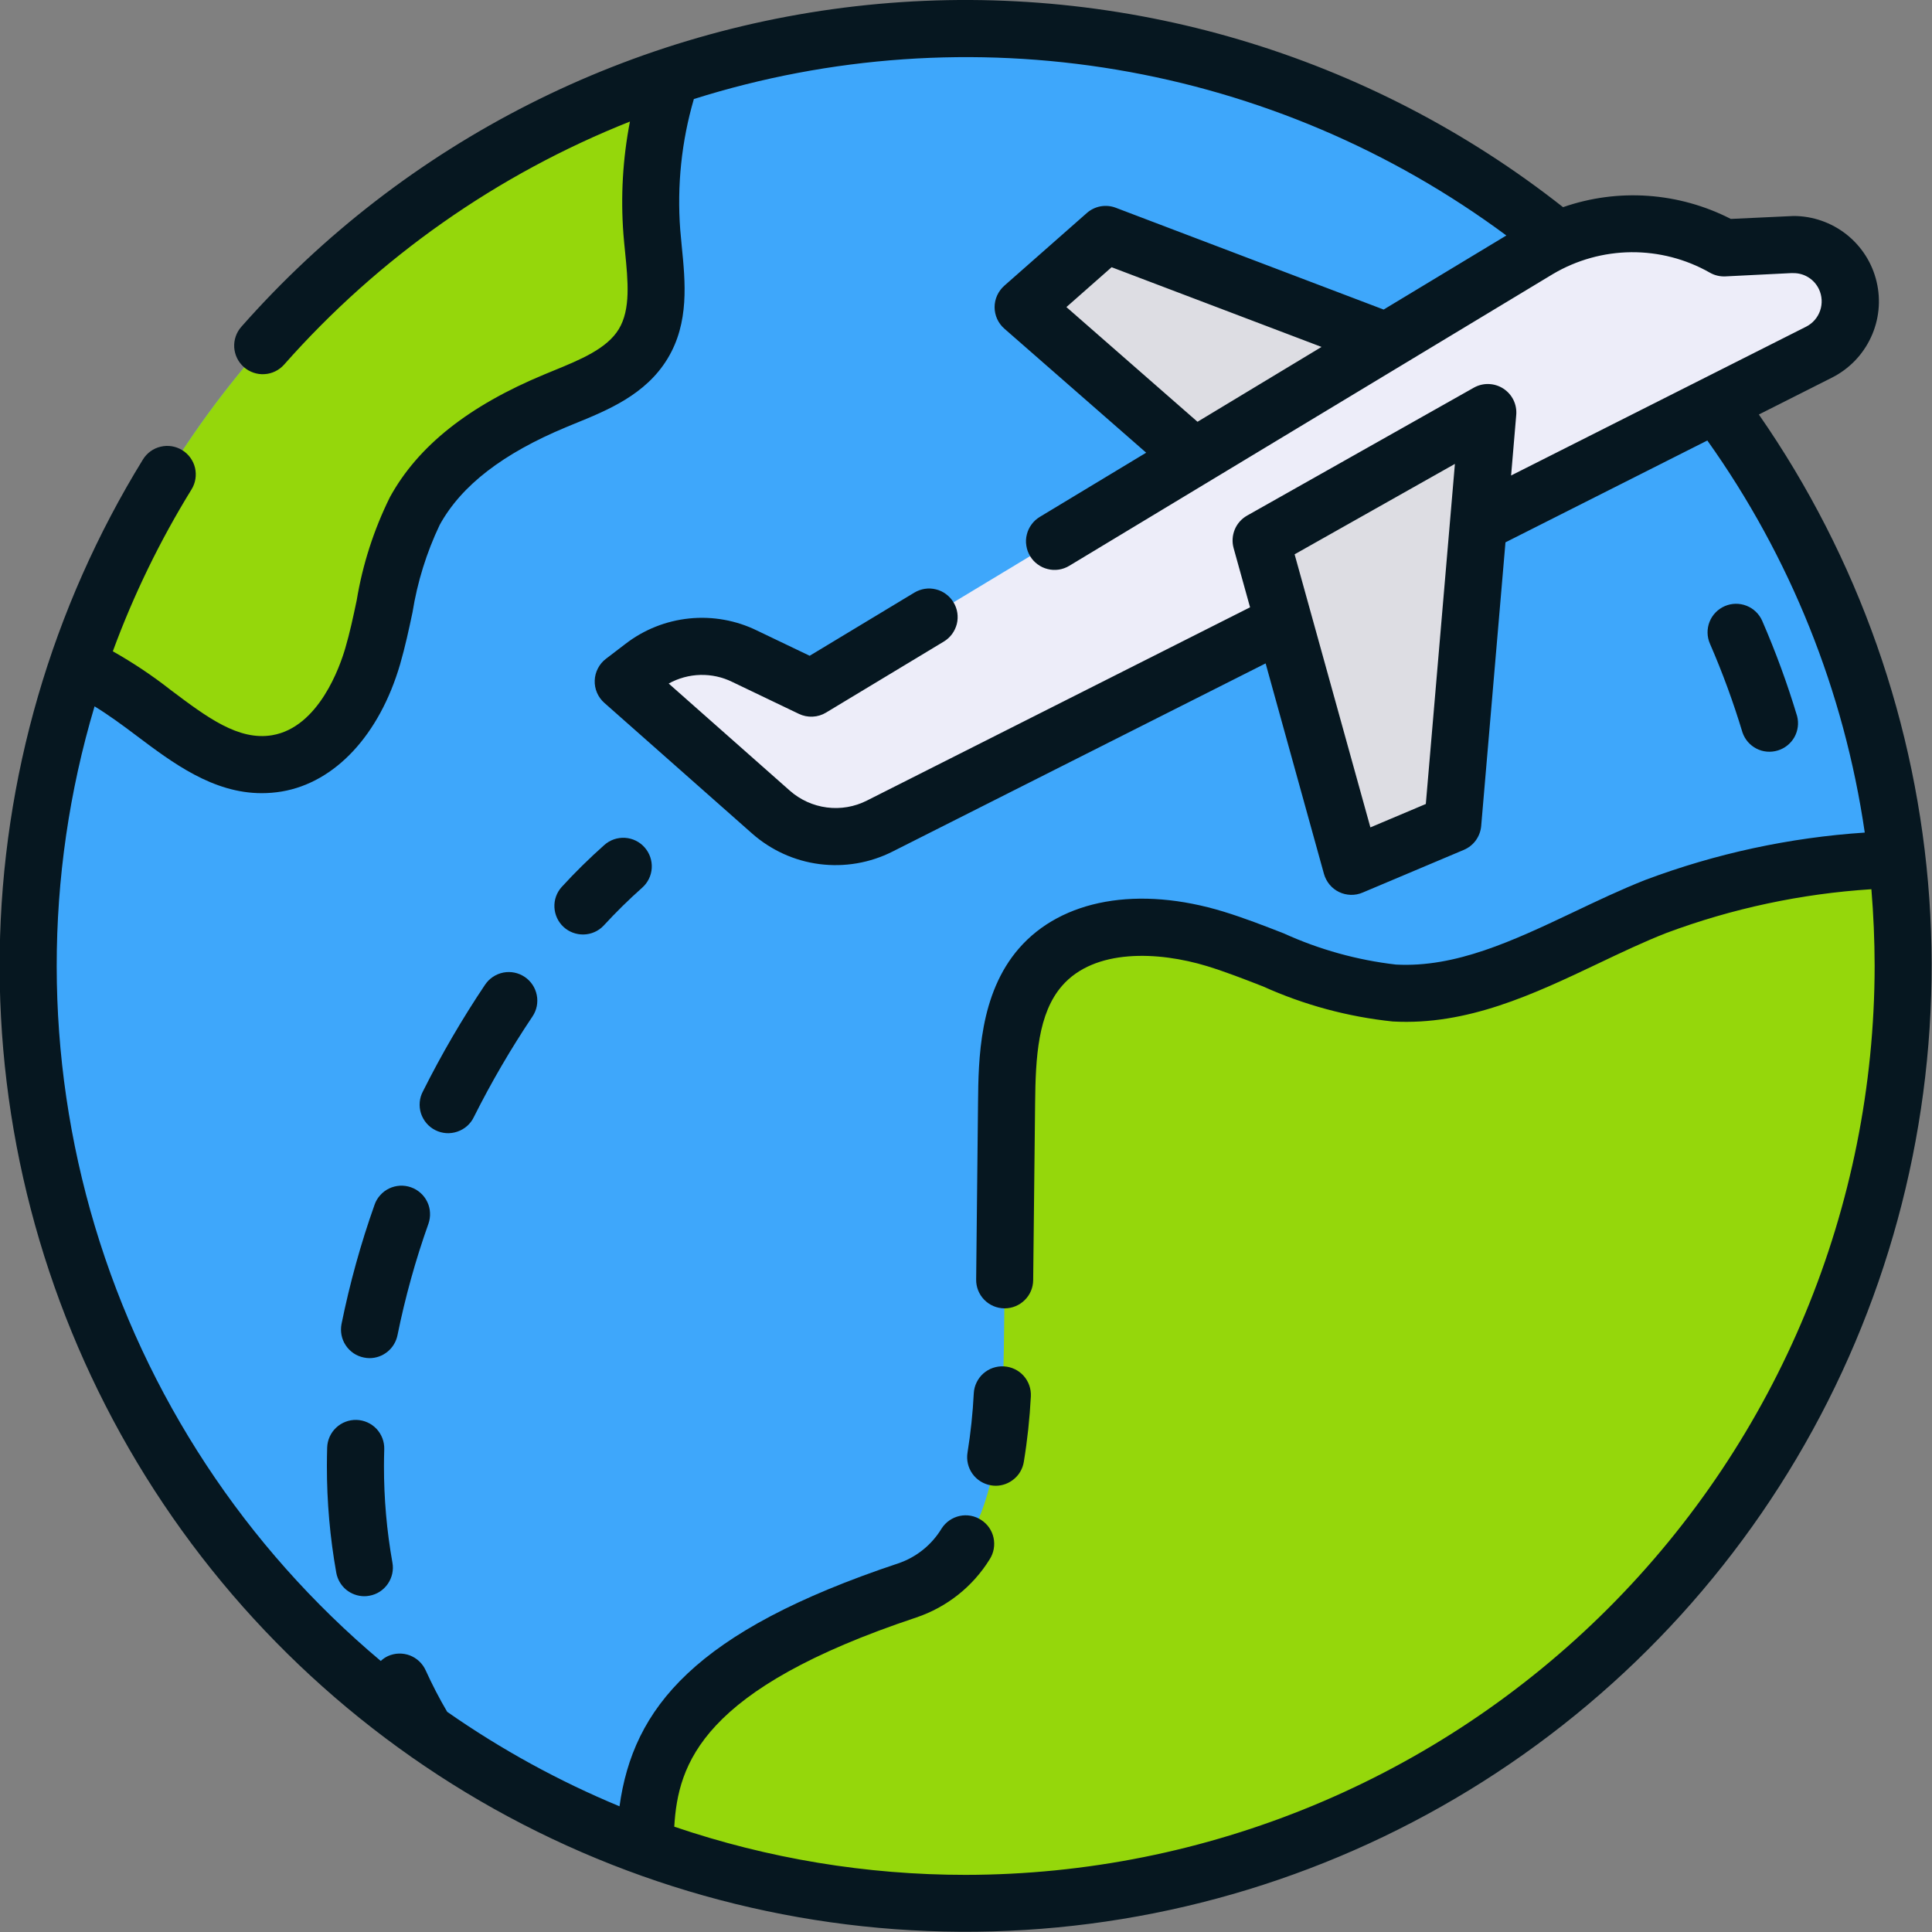 <svg width="35" height="35" viewBox="0 0 35 35" fill="none" xmlns="http://www.w3.org/2000/svg">
<rect x="0" y="0" width="35" height="35" fill="#808080" stroke="none"/>
<g id="Group">
<g id="Group_2">
<path id="Vector" d="M17.493 34.482C26.873 34.482 34.476 26.879 34.476 17.5C34.476 8.12 26.873 0.517 17.493 0.517C8.114 0.517 0.511 8.12 0.511 17.5C0.511 26.879 8.114 34.482 17.493 34.482Z" fill="#3EA7FB"/>
<path id="Vector_2" d="M34.476 17.5C34.475 20.23 33.816 22.919 32.555 25.34C31.294 27.762 29.468 29.844 27.232 31.41C24.996 32.975 22.415 33.98 19.709 34.337C17.002 34.694 14.249 34.393 11.684 33.461C11.725 31.774 12.159 30.237 16.436 28.812C18.103 28.256 18.172 25.861 18.19 24.101C18.205 22.73 18.22 21.358 18.235 19.983C18.243 19.118 18.282 18.17 18.852 17.517C19.596 16.664 20.937 16.678 22.018 17.009C23.099 17.34 24.127 17.925 25.258 17.99C26.936 18.084 28.433 17.039 29.995 16.422C31.398 15.909 32.872 15.616 34.364 15.553C34.438 16.199 34.476 16.849 34.476 17.5Z" fill="#95D70B"/>
<path id="Vector_3" d="M11.808 4.2C11.864 4.891 12.008 5.638 11.651 6.229C11.317 6.778 10.659 7.012 10.065 7.257C9.046 7.679 8.045 8.29 7.513 9.256C7.073 10.06 7.008 11.008 6.751 11.888C6.494 12.768 5.921 13.675 5.017 13.828C3.665 14.059 2.675 12.532 1.399 12.062C2.244 9.57 3.655 7.307 5.522 5.453C7.389 3.598 9.661 2.201 12.159 1.373C11.853 2.282 11.733 3.244 11.808 4.2Z" fill="#95D70B"/>
<g id="Group_3">
<path id="Vector_4" d="M26.017 6.522L20.029 4.248L18.536 5.565L22.163 8.739L26.017 6.522Z" fill="#DDDDE3"/>
<path id="Vector_5" d="M15.938 14.965L32.956 6.38C33.197 6.258 33.381 6.046 33.468 5.79C33.554 5.534 33.537 5.254 33.419 5.011C33.331 4.829 33.192 4.677 33.018 4.574C32.844 4.47 32.643 4.421 32.441 4.431L31.233 4.49C30.721 4.193 30.139 4.038 29.548 4.043C28.956 4.048 28.377 4.212 27.87 4.518L14.697 12.467L13.489 11.888C13.194 11.746 12.865 11.688 12.539 11.722C12.213 11.755 11.902 11.879 11.642 12.078L11.291 12.346L13.966 14.71C14.231 14.945 14.561 15.095 14.913 15.14C15.264 15.186 15.621 15.124 15.938 14.965Z" fill="#EDEDF9"/>
<path id="Vector_6" d="M26.955 7.473L26.318 14.92L24.483 15.694L22.846 9.791L26.955 7.473Z" fill="#DDDDE3"/>
</g>
</g>
<g id="Group_4">
<path id="Vector_7" d="M31.864 7.509L33.188 6.841C33.499 6.684 33.748 6.427 33.894 6.111C34.041 5.796 34.077 5.44 33.996 5.102C33.916 4.763 33.723 4.462 33.45 4.246C33.177 4.031 32.839 3.913 32.492 3.913L31.355 3.966C30.889 3.727 30.38 3.585 29.857 3.548C29.335 3.511 28.811 3.581 28.316 3.753C24.804 0.985 20.366 -0.332 15.913 0.071C11.46 0.474 7.33 2.567 4.372 5.92C4.281 6.023 4.235 6.157 4.243 6.294C4.248 6.362 4.265 6.428 4.295 6.489C4.325 6.55 4.367 6.605 4.418 6.65C4.468 6.695 4.528 6.729 4.592 6.751C4.656 6.773 4.724 6.783 4.792 6.778C4.929 6.77 5.057 6.707 5.148 6.604C6.861 4.665 9.007 3.157 11.412 2.202C11.282 2.873 11.242 3.559 11.294 4.242C11.302 4.345 11.312 4.448 11.323 4.555C11.377 5.094 11.427 5.604 11.211 5.961C10.995 6.318 10.516 6.515 10.012 6.721L9.869 6.78C8.491 7.351 7.572 8.079 7.063 9.008C6.772 9.597 6.569 10.226 6.462 10.875C6.398 11.178 6.337 11.465 6.255 11.743C6.158 12.076 5.775 13.175 4.931 13.319C4.32 13.422 3.752 12.996 3.095 12.502C2.763 12.241 2.412 12.007 2.044 11.799C2.42 10.776 2.898 9.794 3.47 8.866C3.542 8.749 3.564 8.609 3.533 8.475C3.501 8.342 3.418 8.227 3.301 8.155C3.185 8.083 3.044 8.06 2.911 8.092C2.777 8.123 2.662 8.206 2.59 8.323C0.936 11.01 0.04 14.094 -0.005 17.248C-0.05 20.403 0.759 23.511 2.336 26.243C3.913 28.976 6.199 31.231 8.953 32.771C11.707 34.31 14.826 35.077 17.979 34.989C21.133 34.902 24.204 33.963 26.868 32.273C29.532 30.583 31.69 28.204 33.112 25.388C34.535 22.572 35.17 19.424 34.951 16.277C34.731 13.13 33.664 10.101 31.864 7.51V7.509ZM17.493 33.965C15.698 33.965 13.915 33.671 12.215 33.092C12.283 31.95 12.709 30.598 16.6 29.302C17.152 29.116 17.622 28.744 17.929 28.248C18.003 28.133 18.028 27.992 17.999 27.858C17.97 27.724 17.889 27.608 17.773 27.534C17.658 27.459 17.518 27.434 17.384 27.463C17.25 27.493 17.133 27.574 17.059 27.689C16.88 27.986 16.601 28.211 16.272 28.322C12.581 29.552 11.469 30.945 11.223 32.723C10.124 32.267 9.077 31.693 8.101 31.011C7.958 30.768 7.829 30.518 7.712 30.261C7.656 30.136 7.552 30.038 7.424 29.989C7.296 29.941 7.154 29.945 7.029 30.001C6.981 30.023 6.937 30.053 6.898 30.09C4.441 28.027 2.642 25.29 1.72 22.218C0.799 19.145 0.796 15.87 1.713 12.796C1.963 12.949 2.215 13.133 2.473 13.328C3.126 13.819 3.856 14.369 4.741 14.369C4.862 14.369 4.984 14.359 5.104 14.339C6.073 14.175 6.874 13.313 7.248 12.035C7.339 11.72 7.408 11.401 7.473 11.093C7.561 10.544 7.727 10.01 7.966 9.508C8.359 8.794 9.11 8.215 10.262 7.736L10.4 7.679C11.008 7.432 11.697 7.151 12.093 6.498C12.49 5.845 12.415 5.107 12.35 4.455C12.341 4.355 12.331 4.257 12.323 4.161C12.263 3.363 12.346 2.562 12.57 1.794C15.045 1.014 17.668 0.832 20.227 1.262C22.785 1.692 25.205 2.721 27.289 4.266L25.066 5.608L20.214 3.764C20.126 3.73 20.031 3.722 19.938 3.738C19.846 3.755 19.759 3.797 19.689 3.859L18.194 5.176C18.139 5.225 18.095 5.285 18.064 5.352C18.034 5.419 18.018 5.491 18.018 5.565C18.018 5.638 18.034 5.711 18.064 5.778C18.095 5.845 18.139 5.905 18.194 5.953L20.764 8.201L18.837 9.364C18.779 9.399 18.728 9.445 18.688 9.5C18.647 9.555 18.618 9.617 18.602 9.683C18.585 9.749 18.582 9.817 18.593 9.884C18.603 9.952 18.626 10.016 18.661 10.074C18.696 10.133 18.742 10.183 18.797 10.223C18.852 10.264 18.914 10.293 18.98 10.309C19.045 10.326 19.114 10.329 19.181 10.319C19.248 10.309 19.313 10.285 19.371 10.25L28.135 4.963C28.564 4.71 29.052 4.574 29.55 4.569C30.049 4.565 30.54 4.692 30.973 4.938C31.059 4.988 31.158 5.012 31.258 5.007L32.439 4.948H32.489C32.586 4.947 32.681 4.974 32.763 5.026C32.845 5.077 32.91 5.151 32.952 5.239C33.009 5.36 33.017 5.499 32.974 5.625C32.931 5.752 32.84 5.857 32.72 5.918L27.375 8.614L27.468 7.517C27.476 7.424 27.459 7.33 27.417 7.245C27.376 7.161 27.312 7.09 27.233 7.039C27.154 6.988 27.063 6.96 26.969 6.957C26.875 6.954 26.782 6.977 26.7 7.023L22.593 9.34C22.492 9.397 22.413 9.486 22.369 9.592C22.325 9.699 22.317 9.818 22.348 9.929L22.646 11.002L15.705 14.503C15.481 14.617 15.228 14.66 14.98 14.628C14.731 14.596 14.497 14.49 14.309 14.324L12.114 12.383C12.29 12.286 12.486 12.232 12.687 12.227C12.887 12.222 13.086 12.265 13.266 12.354L14.474 12.933C14.551 12.97 14.637 12.987 14.722 12.983C14.808 12.979 14.891 12.954 14.965 12.909L17.099 11.622C17.157 11.587 17.207 11.541 17.248 11.486C17.288 11.431 17.317 11.369 17.334 11.303C17.35 11.237 17.353 11.169 17.343 11.102C17.333 11.034 17.309 10.97 17.274 10.912C17.239 10.854 17.193 10.803 17.138 10.763C17.084 10.722 17.022 10.693 16.956 10.677C16.89 10.66 16.821 10.657 16.754 10.667C16.687 10.678 16.622 10.701 16.564 10.736L14.668 11.88L13.714 11.423C13.334 11.237 12.908 11.161 12.487 11.204C12.065 11.247 11.664 11.407 11.329 11.666L10.977 11.935C10.916 11.981 10.867 12.04 10.832 12.108C10.796 12.176 10.777 12.25 10.774 12.326C10.771 12.403 10.785 12.479 10.815 12.549C10.845 12.619 10.89 12.681 10.947 12.732L13.624 15.099C13.967 15.402 14.393 15.596 14.846 15.654C15.3 15.712 15.761 15.633 16.169 15.427L22.928 12.018L23.985 15.832C24.005 15.903 24.04 15.969 24.087 16.026C24.134 16.082 24.192 16.128 24.259 16.16C24.325 16.192 24.397 16.209 24.471 16.211C24.544 16.213 24.617 16.199 24.685 16.17L26.519 15.396C26.606 15.359 26.681 15.3 26.736 15.224C26.791 15.147 26.825 15.058 26.833 14.964L27.273 9.825L30.93 7.98C32.431 10.088 33.409 12.522 33.782 15.083C32.422 15.173 31.082 15.462 29.806 15.941C29.363 16.116 28.928 16.323 28.506 16.524C27.41 17.044 26.37 17.533 25.288 17.474C24.586 17.393 23.9 17.202 23.256 16.909C22.905 16.772 22.543 16.631 22.169 16.516C20.623 16.043 19.237 16.29 18.462 17.178C17.738 18.008 17.726 19.194 17.718 19.979L17.684 23.18C17.682 23.317 17.735 23.449 17.831 23.547C17.927 23.645 18.058 23.701 18.195 23.702H18.201C18.337 23.702 18.467 23.648 18.564 23.552C18.661 23.457 18.716 23.327 18.717 23.191L18.752 19.989C18.76 19.151 18.804 18.358 19.242 17.857C19.829 17.183 20.982 17.233 21.866 17.502C22.203 17.606 22.532 17.734 22.881 17.87C23.625 18.206 24.418 18.42 25.229 18.505C26.581 18.581 27.785 18.01 28.951 17.456C29.375 17.254 29.777 17.063 30.187 16.902C31.38 16.457 32.632 16.19 33.902 16.109C33.94 16.569 33.96 17.032 33.961 17.499C33.956 21.865 32.22 26.051 29.133 29.138C26.045 32.225 21.859 33.961 17.493 33.965ZM21.694 7.641L19.319 5.563L20.138 4.841L23.941 6.285L21.694 7.641ZM23.453 10.042L26.357 8.404L25.83 14.565L24.826 14.989L23.453 10.042Z" fill="#061720"/>
<path id="Vector_8" d="M18.187 24.753C18.12 24.749 18.052 24.759 17.987 24.781C17.923 24.803 17.864 24.838 17.813 24.883C17.763 24.928 17.721 24.983 17.692 25.044C17.662 25.105 17.645 25.172 17.641 25.24C17.623 25.599 17.585 25.957 17.528 26.312C17.505 26.448 17.537 26.586 17.616 26.698C17.696 26.81 17.816 26.885 17.951 26.908C17.98 26.913 18.009 26.916 18.038 26.916C18.16 26.916 18.278 26.872 18.371 26.793C18.465 26.715 18.527 26.605 18.547 26.485C18.612 26.092 18.654 25.695 18.675 25.297C18.682 25.16 18.635 25.026 18.544 24.924C18.452 24.822 18.324 24.761 18.187 24.753Z" fill="#061720"/>
<path id="Vector_9" d="M31.567 13.27C31.611 13.397 31.701 13.501 31.82 13.562C31.939 13.623 32.077 13.635 32.205 13.596C32.333 13.558 32.441 13.471 32.507 13.355C32.572 13.238 32.59 13.101 32.556 12.972C32.38 12.386 32.169 11.811 31.925 11.249C31.87 11.123 31.768 11.024 31.64 10.974C31.513 10.924 31.371 10.926 31.245 10.981C31.119 11.036 31.02 11.138 30.97 11.265C30.92 11.393 30.922 11.535 30.977 11.661C31.205 12.185 31.402 12.723 31.567 13.27Z" fill="#061720"/>
<path id="Vector_10" d="M10.949 15.307C10.678 15.548 10.419 15.802 10.175 16.069C10.084 16.17 10.037 16.302 10.044 16.438C10.051 16.573 10.11 16.701 10.21 16.793C10.309 16.884 10.441 16.933 10.577 16.929C10.712 16.925 10.841 16.868 10.934 16.77C11.155 16.529 11.389 16.299 11.633 16.082C11.736 15.991 11.799 15.863 11.807 15.726C11.815 15.589 11.769 15.455 11.678 15.352C11.588 15.249 11.46 15.187 11.323 15.178C11.186 15.17 11.051 15.216 10.949 15.307Z" fill="#061720"/>
<path id="Vector_11" d="M6.956 26.558C6.956 26.457 6.958 26.356 6.961 26.254C6.965 26.117 6.914 25.984 6.82 25.884C6.726 25.785 6.596 25.727 6.459 25.723C6.322 25.719 6.189 25.77 6.089 25.864C5.989 25.958 5.931 26.088 5.927 26.225C5.924 26.335 5.922 26.445 5.922 26.556C5.921 27.205 5.978 27.853 6.092 28.492C6.114 28.611 6.176 28.719 6.269 28.797C6.362 28.874 6.479 28.917 6.6 28.917C6.631 28.917 6.662 28.914 6.693 28.908C6.828 28.884 6.947 28.807 7.025 28.694C7.103 28.581 7.134 28.442 7.109 28.308C7.006 27.73 6.955 27.145 6.956 26.558Z" fill="#061720"/>
<path id="Vector_12" d="M9.506 17.698C9.392 17.621 9.252 17.593 9.118 17.619C8.983 17.646 8.865 17.724 8.788 17.838C8.373 18.457 7.997 19.102 7.663 19.769C7.63 19.83 7.61 19.896 7.604 19.965C7.598 20.034 7.605 20.103 7.626 20.169C7.647 20.234 7.681 20.295 7.726 20.348C7.77 20.4 7.825 20.443 7.887 20.474C7.948 20.505 8.016 20.523 8.084 20.528C8.153 20.532 8.222 20.523 8.287 20.5C8.352 20.478 8.412 20.443 8.464 20.397C8.515 20.351 8.557 20.295 8.586 20.233C8.901 19.605 9.255 18.998 9.646 18.415C9.723 18.301 9.751 18.162 9.724 18.027C9.698 17.893 9.619 17.774 9.506 17.698Z" fill="#061720"/>
<path id="Vector_13" d="M7.445 21.509C7.381 21.486 7.313 21.477 7.246 21.48C7.178 21.484 7.111 21.501 7.05 21.53C6.989 21.559 6.934 21.6 6.889 21.651C6.843 21.701 6.808 21.76 6.786 21.824C6.535 22.53 6.336 23.252 6.187 23.985C6.174 24.052 6.174 24.12 6.187 24.187C6.2 24.253 6.226 24.317 6.264 24.373C6.302 24.43 6.35 24.478 6.406 24.516C6.463 24.554 6.526 24.58 6.593 24.593C6.626 24.6 6.66 24.604 6.694 24.604C6.814 24.604 6.93 24.562 7.022 24.486C7.114 24.411 7.177 24.305 7.201 24.188C7.34 23.503 7.527 22.828 7.762 22.168C7.784 22.104 7.794 22.036 7.79 21.969C7.787 21.901 7.77 21.834 7.74 21.773C7.711 21.712 7.67 21.657 7.619 21.612C7.568 21.566 7.509 21.531 7.445 21.509Z" fill="#061720"/>
</g>
</g>
</svg>
